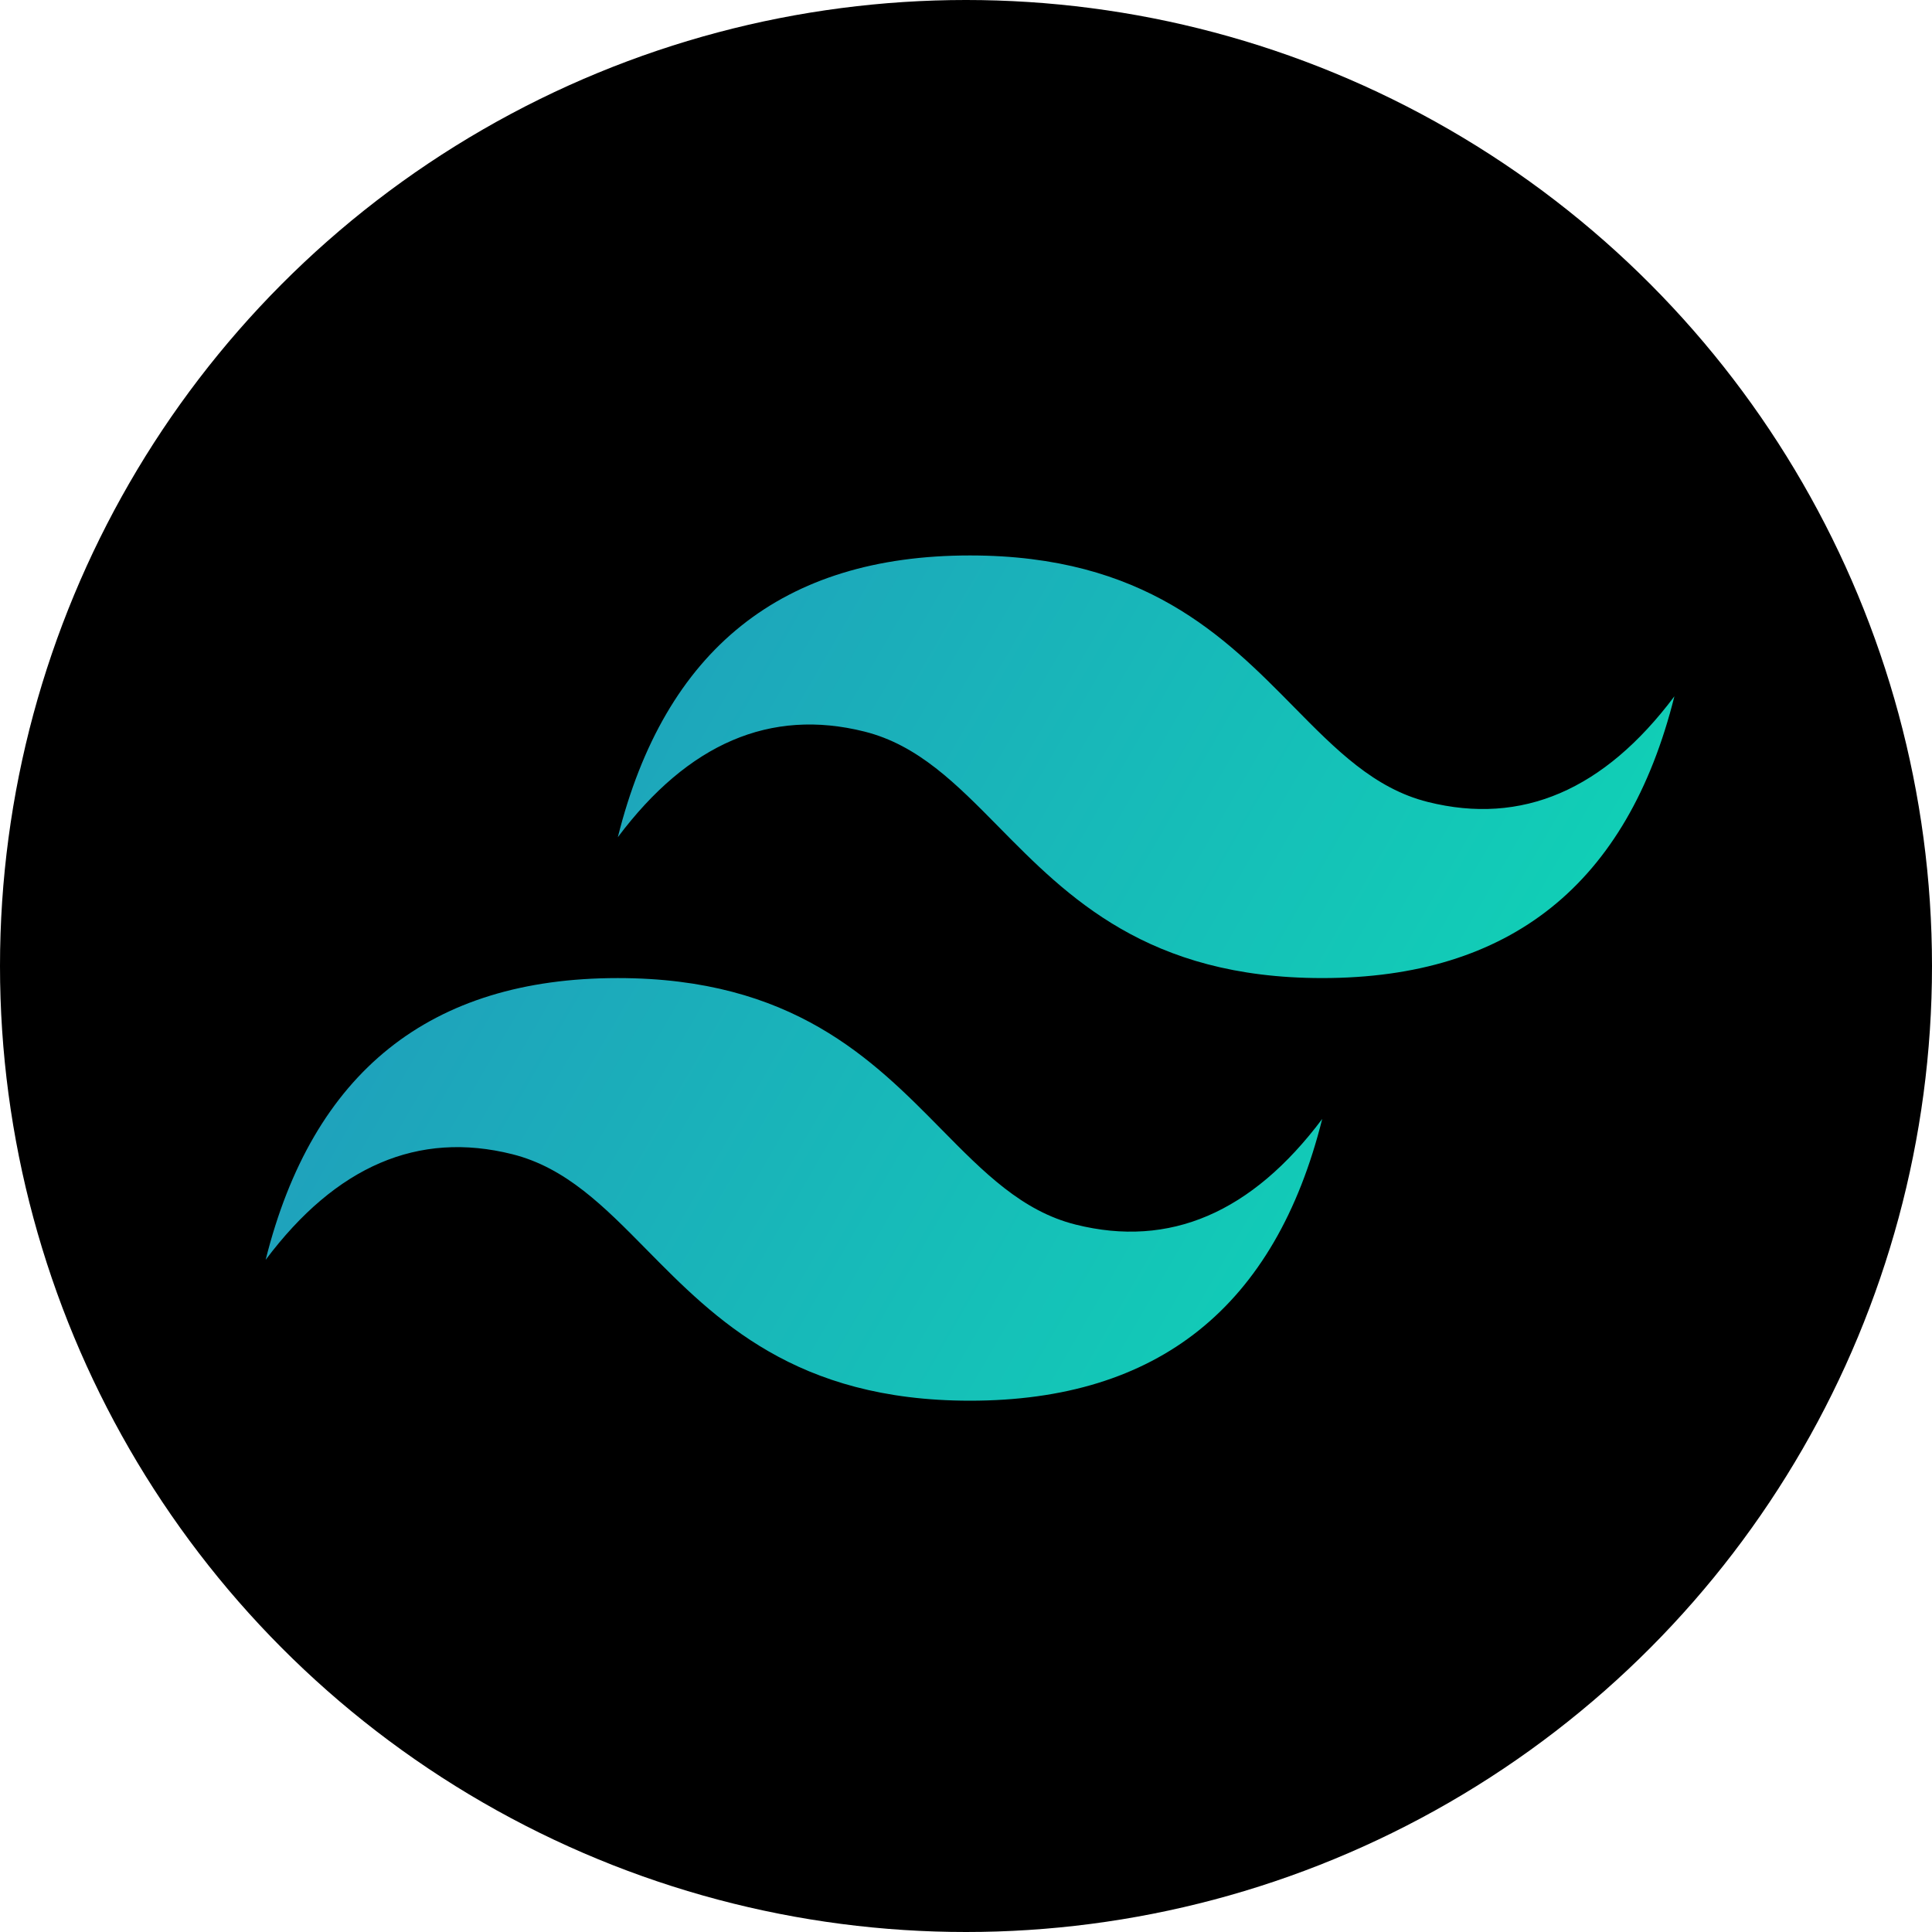 <svg width="80" height="80" viewBox="0 0 80 80" fill="none" xmlns="http://www.w3.org/2000/svg">
<circle cx="40" cy="40" r="40" fill="black"/>
<path d="M40.167 23C32.389 23 27.528 26.889 25.583 34.667C28.5 30.778 31.903 29.319 35.792 30.292C38.011 30.846 39.596 32.456 41.352 34.238C44.211 37.141 47.521 40.5 54.75 40.5C62.528 40.5 67.389 36.611 69.333 28.833C66.417 32.722 63.014 34.181 59.125 33.208C56.906 32.654 55.32 31.044 53.565 29.262C50.705 26.36 47.396 23 40.167 23ZM25.583 40.5C17.806 40.5 12.944 44.389 11 52.167C13.917 48.278 17.319 46.819 21.208 47.792C23.427 48.346 25.013 49.956 26.768 51.738C29.628 54.641 32.938 58 40.167 58C47.944 58 52.806 54.111 54.75 46.333C51.833 50.222 48.431 51.681 44.542 50.708C42.323 50.154 40.737 48.544 38.981 46.762C36.122 43.859 32.812 40.5 25.583 40.5Z" fill="url(#paint0_linear_117:108)"/>
<defs>
<linearGradient id="paint0_linear_117:108" x1="9.38" y1="34.2" x2="59.76" y2="63.248" gradientUnits="userSpaceOnUse">
<stop stop-color="#2298BD"/>
<stop offset="1" stop-color="#0ED7B5"/>
</linearGradient>
</defs>
</svg>
